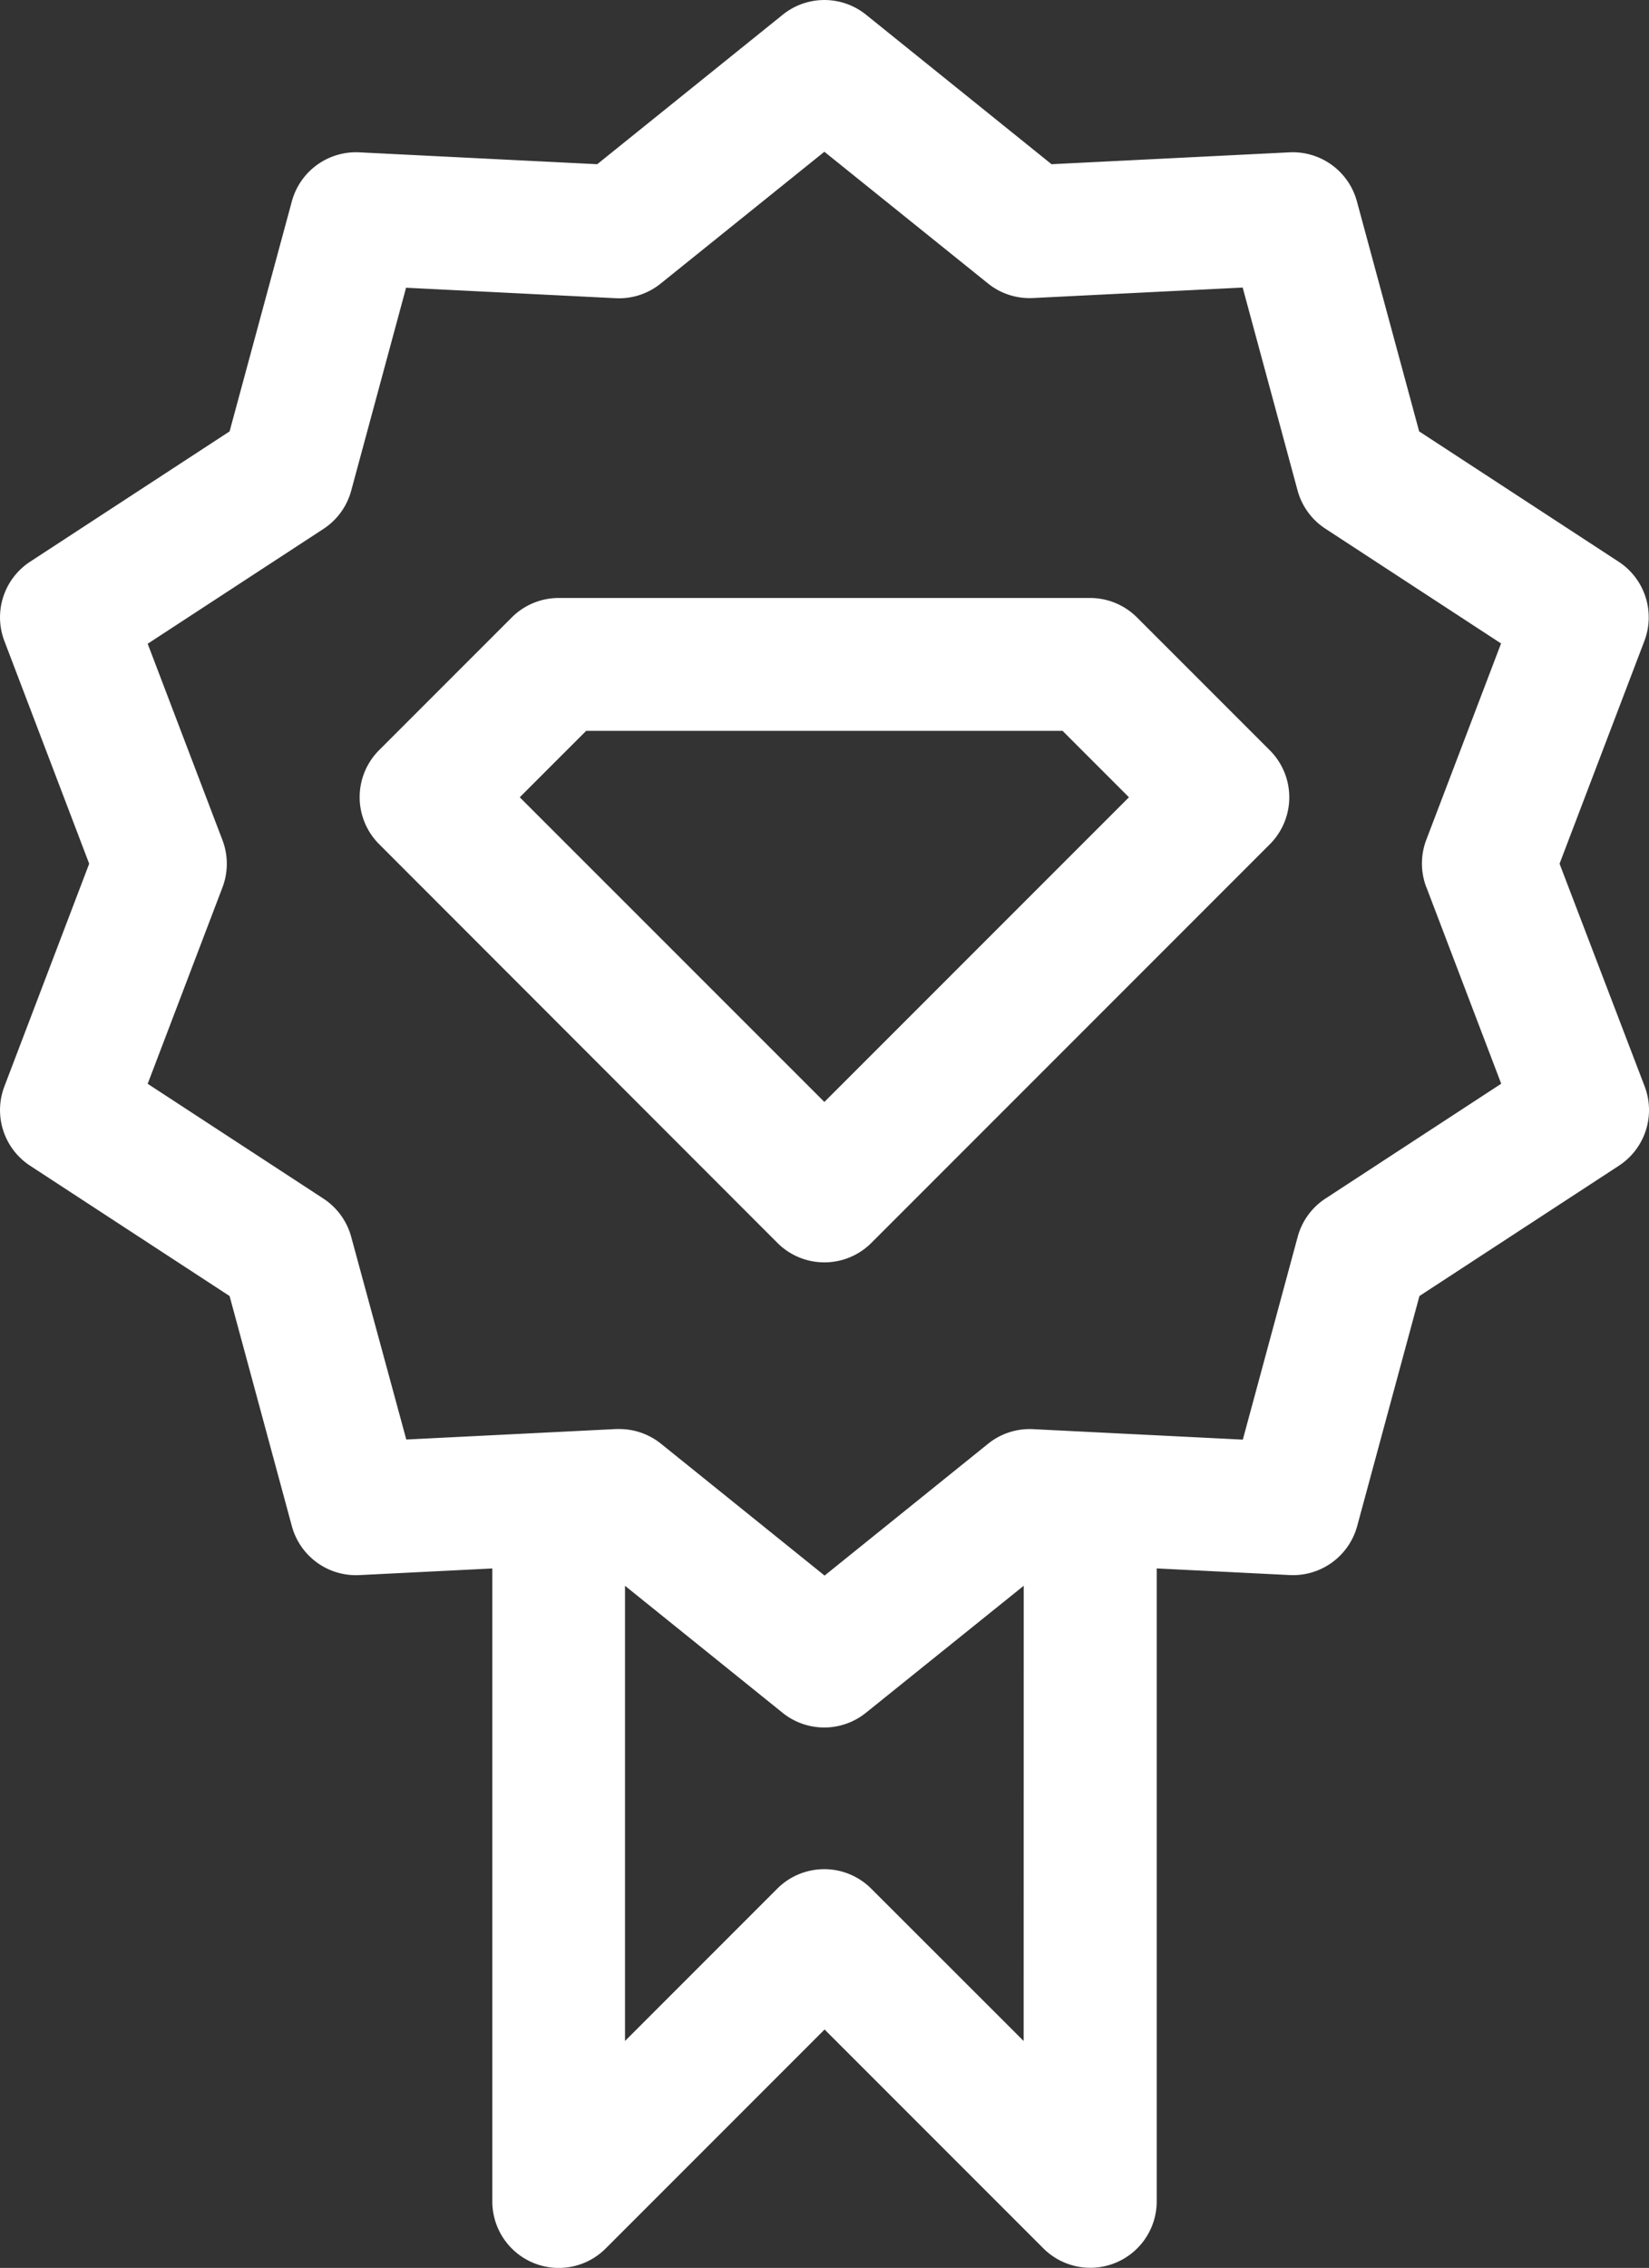 <svg xmlns="http://www.w3.org/2000/svg" width="45.981" height="63.212" viewBox="0 0 45.981 63.212"><rect x="0" y="0" width="45.981" height="63.212" fill="#333333" stroke="none"/><g transform="translate(0.001 0)"><path d="M101.511,17.209a1.852,1.852,0,0,0-1.309-.542H85.387a1.851,1.851,0,0,0-1.309.542l-3.7,3.7a1.852,1.852,0,0,0,0,2.619L91.485,34.643a1.852,1.852,0,0,0,2.619,0l11.111-11.111a1.852,1.852,0,0,0,0-2.619ZM92.794,30.714,84.3,22.222l1.852-1.852H99.435l1.852,1.852Zm20.5-6.64,2.365-6.208a1.852,1.852,0,0,0-.718-2.21l-5.562-3.632-1.736-6.412a1.853,1.853,0,0,0-1.88-1.366l-6.635.331L93.956.41a1.852,1.852,0,0,0-2.323,0L86.46,4.577l-6.635-.331a1.854,1.854,0,0,0-1.88,1.366l-1.736,6.412-5.562,3.632a1.852,1.852,0,0,0-.718,2.21l2.365,6.208-2.365,6.208a1.852,1.852,0,0,0,.718,2.21l5.562,3.632,1.736,6.412a1.851,1.851,0,0,0,1.88,1.366l3.71-.185V61.358A1.852,1.852,0,0,0,86.7,62.667l6.1-6.1,6.1,6.1a1.852,1.852,0,0,0,3.161-1.309V43.716l3.71.185a1.855,1.855,0,0,0,1.88-1.366l1.736-6.412,5.562-3.632a1.852,1.852,0,0,0,.718-2.21ZM98.35,56.887,94.1,52.641a1.852,1.852,0,0,0-2.619,0l-4.246,4.246V44.2l4.394,3.54a1.852,1.852,0,0,0,2.323,0l4.4-3.54Zm11.232-32.154,2.085,5.473-4.9,3.2a1.852,1.852,0,0,0-.775,1.067l-1.53,5.653-5.849-.292a1.85,1.85,0,0,0-1.254.407L92.8,43.915l-4.561-3.674a1.852,1.852,0,0,0-1.162-.41h-.092l-5.849.292L79.6,34.475a1.852,1.852,0,0,0-.775-1.067l-4.9-3.2,2.085-5.473a1.852,1.852,0,0,0,0-1.319l-2.085-5.473,4.9-3.2a1.852,1.852,0,0,0,.775-1.067L81.13,8.02l5.849.292A1.848,1.848,0,0,0,88.234,7.9l4.56-3.67L97.355,7.9a1.851,1.851,0,0,0,1.254.407l5.849-.292,1.53,5.653a1.852,1.852,0,0,0,.775,1.067l4.9,3.2-2.085,5.473a1.853,1.853,0,0,0,0,1.319Z" transform="translate(-69.808)" fill="#fff"/></g></svg>
